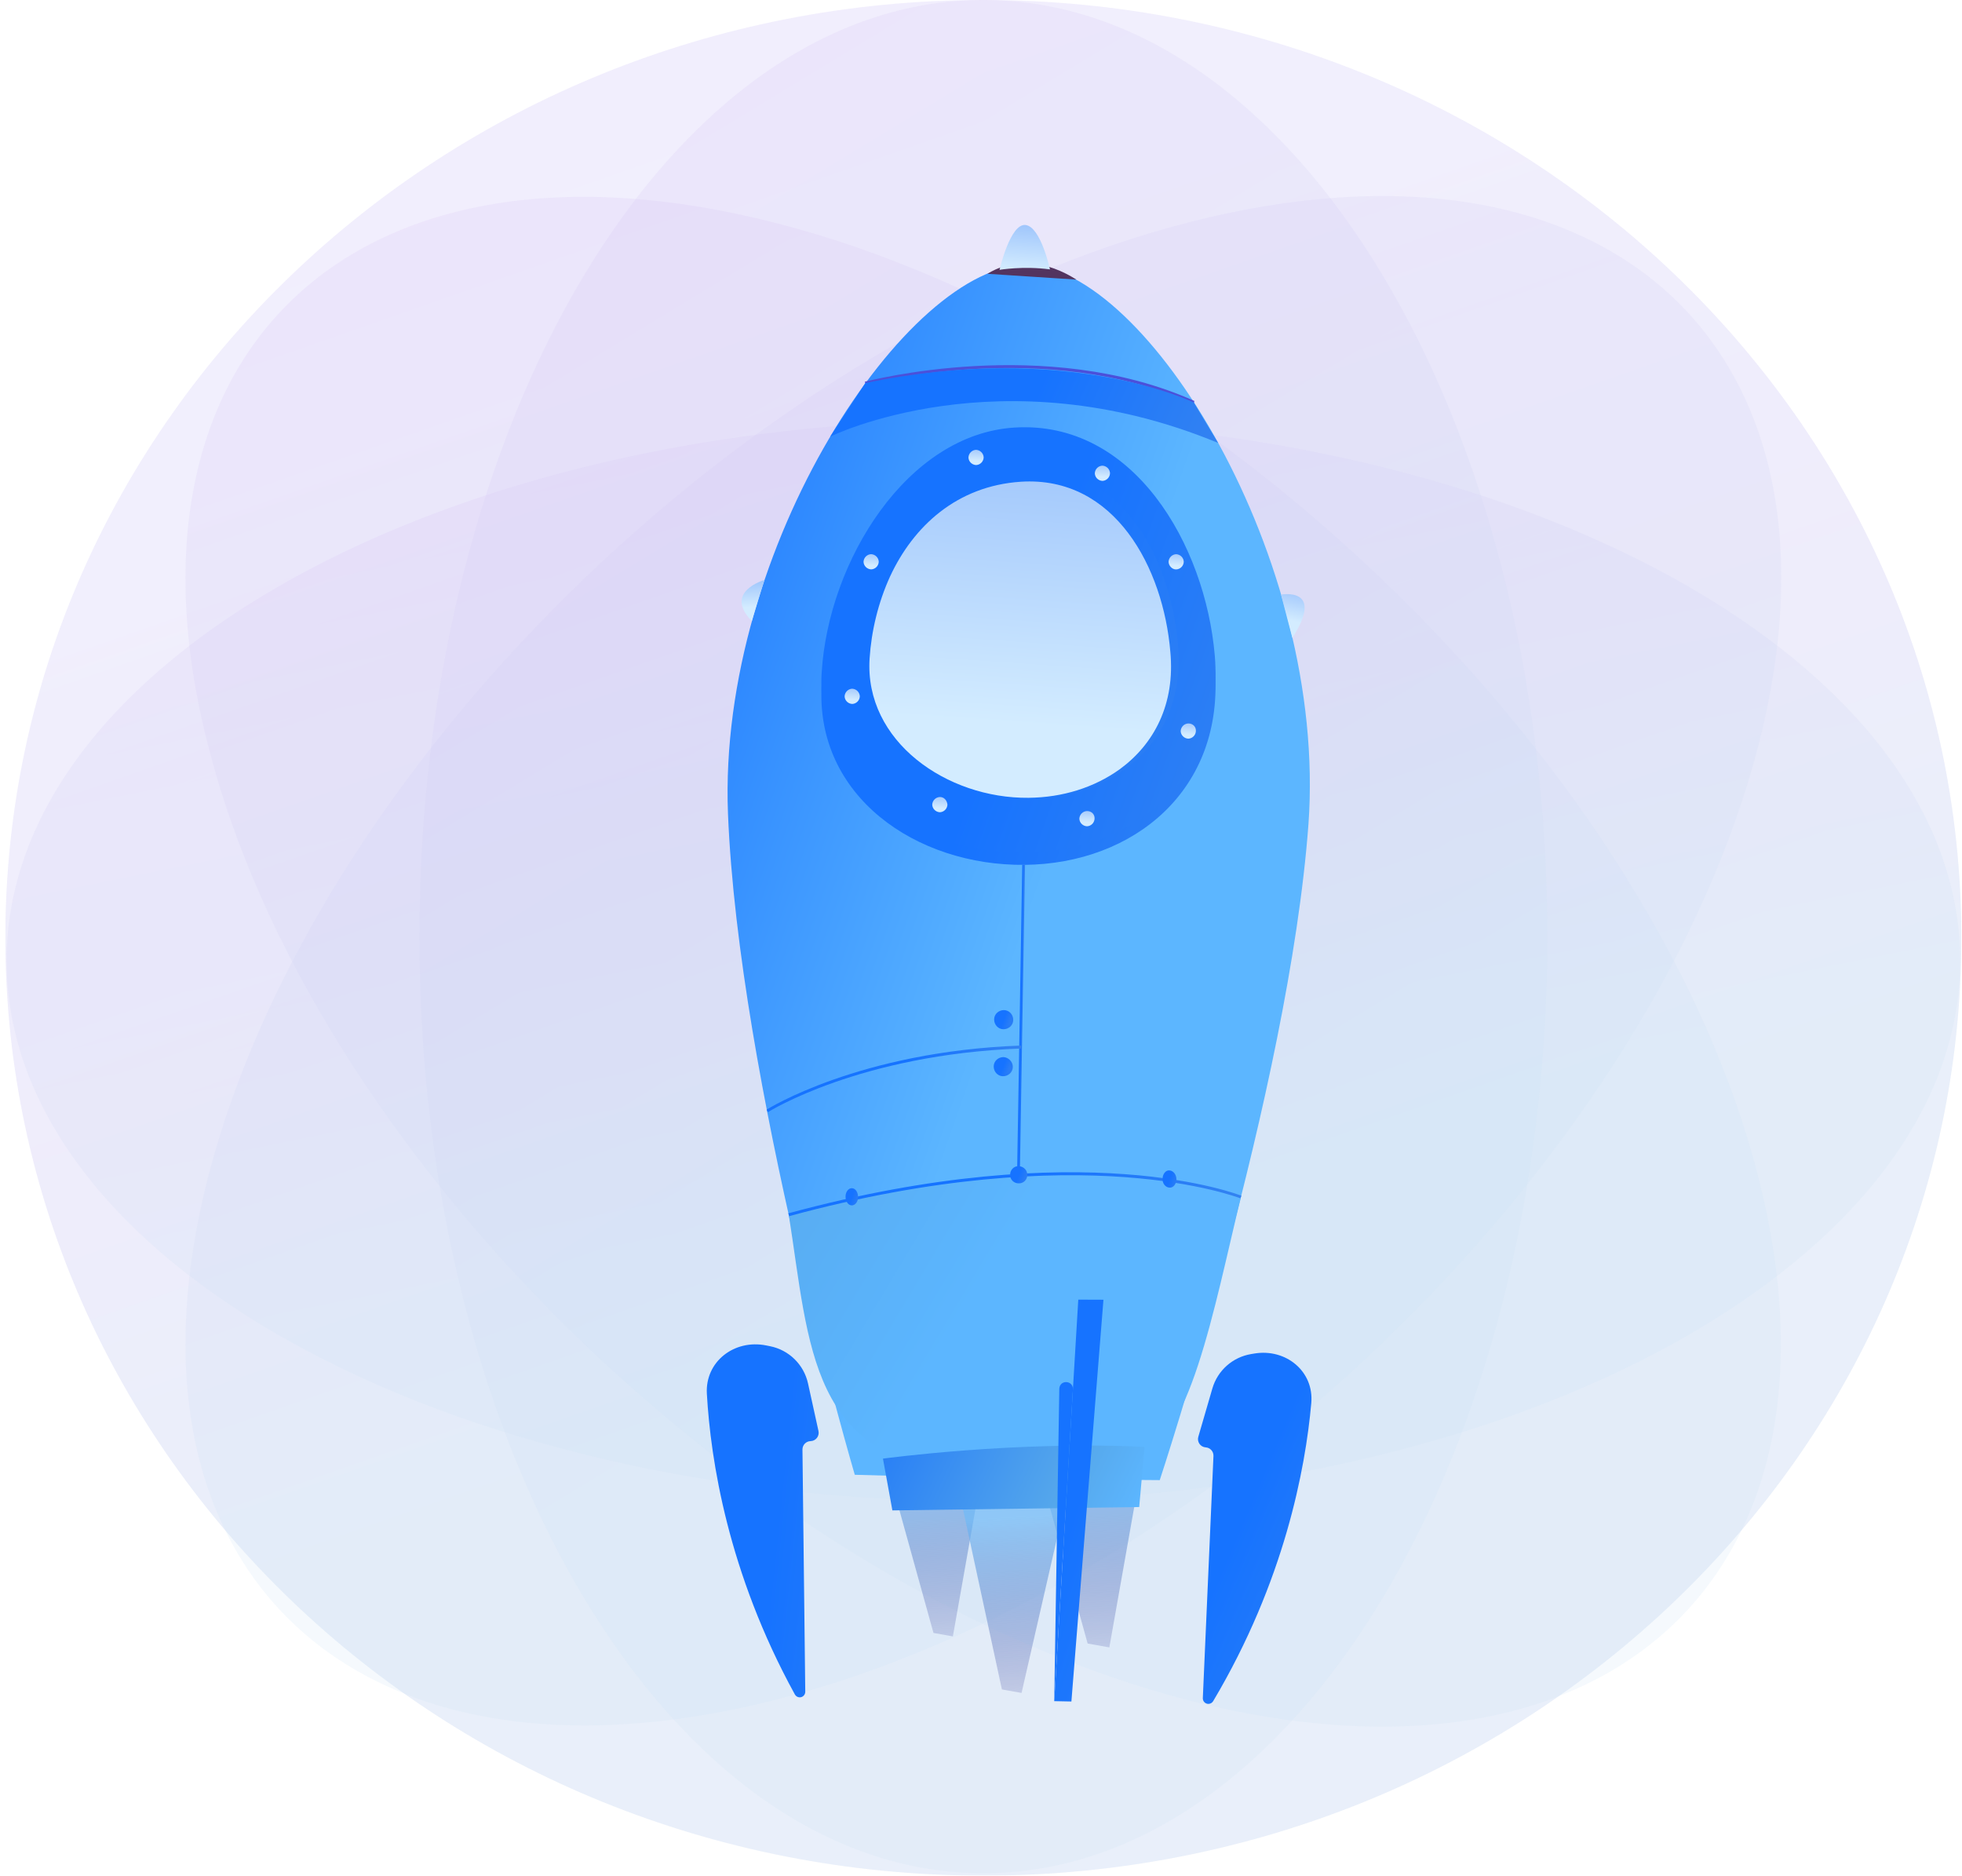<svg width="181" height="173" viewBox="0 0 181 173" fill="none" xmlns="http://www.w3.org/2000/svg">
<g clip-path="url(#clip0_8040_2972)">
<path opacity="0.88" d="M86.116 150.619L81.185 132.85L91.169 132.522L87.905 150.936L86.116 150.619Z" fill="url(#paint0_linear_8040_2972)" fill-opacity="0.8"/>
<path opacity="0.88" d="M100.339 151.596L94.825 131.726L105.99 131.359L102.34 151.951L100.339 151.596Z" fill="url(#paint1_linear_8040_2972)" fill-opacity="0.8"/>
<path opacity="0.88" d="M92.428 155.83L88.422 137.267L98.666 136.849L94.242 156.149L92.428 155.83Z" fill="url(#paint2_linear_8040_2972)" fill-opacity="0.8"/>
<g opacity="0.3">
<path opacity="0.2" d="M90.718 173C140.546 173 180.94 134.273 180.94 86.5C180.94 38.728 140.546 0 90.718 0C40.889 0 0.495 38.728 0.495 86.5C0.495 134.273 40.889 173 90.718 173Z" fill="url(#paint3_linear_8040_2972)"/>
<path opacity="0.2" d="M90.718 173C140.546 173 180.94 134.273 180.94 86.5C180.94 38.728 140.546 0 90.718 0C40.889 0 0.495 38.728 0.495 86.5C0.495 134.273 40.889 173 90.718 173Z" fill="url(#paint4_linear_8040_2972)"/>
<path opacity="0.2" d="M90.718 138.489C140.482 138.489 180.825 116.159 180.825 88.615C180.825 61.07 140.482 38.741 90.718 38.741C40.953 38.741 0.611 61.07 0.611 88.615C0.611 116.159 40.953 138.489 90.718 138.489Z" fill="url(#paint5_linear_8040_2972)"/>
<path opacity="0.2" d="M161.782 70.358C151.216 107.985 110.923 146.727 71.676 156.746C32.428 166.765 9.089 144.5 19.655 106.872C30.222 69.244 70.514 30.503 109.762 20.484C149.009 10.464 172.349 32.73 161.782 70.358Z" fill="url(#paint6_linear_8040_2972)"/>
<path opacity="0.2" d="M109.762 156.857C70.514 146.727 30.106 108.097 19.655 70.469C9.089 32.841 32.428 10.464 71.676 20.595C110.923 30.726 151.332 69.356 161.782 106.984C172.233 144.612 149.009 166.877 109.762 156.857Z" fill="url(#paint7_linear_8040_2972)"/>
<path opacity="0.2" d="M90.718 172.777C119.448 172.777 142.738 134.099 142.738 86.388C142.738 38.677 119.448 0 90.718 0C61.988 0 38.698 38.677 38.698 86.388C38.698 134.099 61.988 172.777 90.718 172.777Z" fill="url(#paint8_linear_8040_2972)"/>
</g>
<g filter="url(#filter0_d_8040_2972)">
<path fill-rule="evenodd" clip-rule="evenodd" d="M111.844 119.068C112.326 117.411 113.715 116.178 115.416 115.895L115.726 115.844C118.626 115.363 121.231 117.486 120.97 120.415C120.43 126.469 118.495 136.844 111.918 147.909C111.824 148.068 111.649 148.165 111.465 148.161V148.161C111.177 148.154 110.952 147.912 110.964 147.625L111.945 125.296C111.963 124.881 111.646 124.528 111.231 124.501V124.501C110.744 124.47 110.411 123.996 110.547 123.527L111.844 119.068Z" fill="url(#paint9_linear_8040_2972)"/>
</g>
<g filter="url(#filter1_d_8040_2972)">
<path fill-rule="evenodd" clip-rule="evenodd" d="M74.542 118.603C74.159 116.865 72.785 115.518 71.039 115.17L70.673 115.097C67.751 114.515 65.042 116.58 65.21 119.554C65.554 125.638 67.151 136.047 73.329 147.291C73.416 147.45 73.583 147.553 73.764 147.557V147.557C74.054 147.564 74.291 147.329 74.288 147.04L74.029 124.702C74.024 124.282 74.357 123.936 74.777 123.925V123.925C75.259 123.912 75.611 123.462 75.507 122.991L74.542 118.603Z" fill="url(#paint10_linear_8040_2972)"/>
</g>
<path fill-rule="evenodd" clip-rule="evenodd" d="M94.778 24.442C83.807 24.235 66.193 50.441 67.158 75.045C68.15 99.683 78.856 136.029 78.856 136.029L92.92 136.412L106.99 136.521C106.99 136.521 118.902 100.559 120.711 75.995C122.469 51.363 105.663 24.607 94.778 24.442Z" fill="url(#paint11_linear_8040_2972)"/>
<path d="M110.118 37.25C96.443 31.084 80.057 35.427 79.868 35.463L79.781 35.207C79.969 35.171 96.449 30.81 110.185 36.984L110.118 37.25Z" fill="#4B50DA"/>
<path fill-rule="evenodd" clip-rule="evenodd" d="M91.093 25.255L99.301 25.79C99.266 25.816 95.161 22.753 91.093 25.255Z" fill="#53345F"/>
<path fill-rule="evenodd" clip-rule="evenodd" d="M92.212 24.889C92.212 24.889 94.401 24.514 96.861 24.848C96.861 24.848 96.021 20.915 94.607 20.753C93.192 20.591 92.212 24.889 92.212 24.889Z" fill="url(#paint12_linear_8040_2972)"/>
<path fill-rule="evenodd" clip-rule="evenodd" d="M72.765 112.042C72.765 112.042 96.623 104.651 114.475 110.437C111.985 120.67 109.683 133.524 104.778 134.066C102.549 134.312 104.253 135.915 89.479 135.556C74.706 135.196 74.672 124.095 72.765 112.042Z" fill="url(#paint13_linear_8040_2972)"/>
<path fill-rule="evenodd" clip-rule="evenodd" d="M93.596 40.566C83.676 41.174 76.435 52.87 75.803 63.142C75.172 73.413 84.499 79.874 94.534 79.771C104.57 79.668 113.009 72.87 112.067 61.59C111.157 51.415 104.596 39.891 93.596 40.566Z" fill="url(#paint14_linear_8040_2972)"/>
<path fill-rule="evenodd" clip-rule="evenodd" d="M93.597 39.436C83.676 40.044 76.435 51.74 75.803 62.012C75.172 72.284 84.499 78.745 94.535 78.641C104.57 78.538 113.01 71.74 112.067 60.461C111.192 50.259 104.596 38.761 93.597 39.436Z" fill="url(#paint15_linear_8040_2972)"/>
<path fill-rule="evenodd" clip-rule="evenodd" d="M94.196 43.123C85.31 43.535 80.732 52.721 80.222 60.748C79.712 68.776 87.034 73.803 94.928 73.715C102.823 73.626 109.44 68.323 108.678 59.542C108.023 51.54 103.484 42.674 94.196 43.123Z" fill="url(#paint16_linear_8040_2972)"/>
<path fill-rule="evenodd" clip-rule="evenodd" d="M103.277 70.968C100.942 72.637 98.037 73.556 94.885 73.586C87.359 73.664 79.735 68.381 80.222 60.748C80.385 58.203 81.017 55.57 82.106 53.182C84.266 48.526 88.282 44.825 94.171 44.433C102.893 43.876 107.32 52.452 107.963 60.086C108.433 64.947 106.463 68.651 103.277 70.968Z" fill="url(#paint17_linear_8040_2972)"/>
<path d="M94.305 79.77L93.827 108.366L94.084 108.37L94.562 79.774L94.305 79.77Z" fill="url(#paint18_linear_8040_2972)"/>
<path d="M72.809 112.171L72.722 111.915C100.005 104.499 114.379 110.241 114.525 110.291L114.432 110.523C114.252 110.498 99.964 104.799 72.809 112.171Z" fill="url(#paint19_linear_8040_2972)"/>
<path d="M70.842 102.585L70.72 102.354C70.788 102.302 79.272 96.978 94.194 96.438L94.188 96.712C79.326 97.26 70.91 102.533 70.842 102.585Z" fill="url(#paint20_linear_8040_2972)"/>
<path fill-rule="evenodd" clip-rule="evenodd" d="M81.454 134.539C81.454 134.539 93.61 132.88 105.591 133.455L105.095 139.004L82.325 139.315L81.454 134.539Z" fill="url(#paint21_linear_8040_2972)"/>
<path fill-rule="evenodd" clip-rule="evenodd" d="M76.588 40.272C76.588 40.272 92.274 32.535 112.378 40.857L110.134 37.13C110.134 37.13 98.534 31.43 79.825 35.335L76.588 40.272Z" fill="url(#paint22_linear_8040_2972)"/>
<path fill-rule="evenodd" clip-rule="evenodd" d="M93.437 98.414C93.431 98.902 93.014 99.273 92.526 99.268C92.038 99.262 91.667 98.845 91.672 98.357C91.677 97.869 92.094 97.498 92.583 97.503C93.037 97.534 93.442 97.925 93.437 98.414Z" fill="url(#paint23_linear_8040_2972)"/>
<path fill-rule="evenodd" clip-rule="evenodd" d="M93.222 98.415C93.199 98.809 92.884 99.103 92.516 99.114C92.122 99.091 91.829 98.776 91.817 98.408C91.841 98.014 92.155 97.721 92.523 97.709C92.918 97.732 93.245 98.021 93.222 98.415Z" fill="url(#paint24_linear_8040_2972)"/>
<path fill-rule="evenodd" clip-rule="evenodd" d="M93.476 94.08C93.471 94.568 93.054 94.939 92.566 94.934C92.078 94.929 91.707 94.511 91.712 94.023C91.717 93.535 92.134 93.164 92.622 93.169C93.11 93.175 93.481 93.592 93.476 94.08Z" fill="url(#paint25_linear_8040_2972)"/>
<path fill-rule="evenodd" clip-rule="evenodd" d="M93.297 94.055C93.274 94.449 92.959 94.742 92.591 94.753C92.197 94.73 91.903 94.415 91.892 94.047C91.915 93.653 92.23 93.36 92.598 93.349C92.992 93.372 93.286 93.687 93.297 94.055Z" fill="url(#paint26_linear_8040_2972)"/>
<path fill-rule="evenodd" clip-rule="evenodd" d="M79.321 64.231C79.298 64.625 78.983 64.919 78.615 64.93C78.221 64.907 77.928 64.592 77.917 64.224C77.94 63.83 78.254 63.536 78.623 63.525C79.017 63.548 79.31 63.863 79.321 64.231Z" fill="url(#paint27_linear_8040_2972)"/>
<path fill-rule="evenodd" clip-rule="evenodd" d="M81.068 51.82C81.045 52.214 80.73 52.507 80.362 52.518C79.968 52.495 79.674 52.18 79.663 51.812C79.686 51.418 80.001 51.125 80.369 51.114C80.763 51.137 81.057 51.452 81.068 51.82Z" fill="url(#paint28_linear_8040_2972)"/>
<path fill-rule="evenodd" clip-rule="evenodd" d="M87.405 74.22C87.382 74.614 87.067 74.908 86.699 74.919C86.305 74.896 86.012 74.581 86.001 74.213C86.024 73.819 86.338 73.525 86.707 73.514C87.075 73.503 87.368 73.818 87.405 74.22Z" fill="url(#paint29_linear_8040_2972)"/>
<path fill-rule="evenodd" clip-rule="evenodd" d="M100.978 75.514C100.955 75.909 100.64 76.202 100.272 76.213C99.878 76.19 99.585 75.875 99.573 75.507C99.596 75.113 99.911 74.82 100.279 74.808C100.707 74.805 101.001 75.12 100.978 75.514Z" fill="url(#paint30_linear_8040_2972)"/>
<path fill-rule="evenodd" clip-rule="evenodd" d="M110.325 67.435C110.302 67.829 109.987 68.122 109.619 68.133C109.225 68.11 108.932 67.795 108.921 67.427C108.944 67.033 109.258 66.74 109.626 66.729C110.055 66.726 110.348 67.041 110.325 67.435Z" fill="url(#paint31_linear_8040_2972)"/>
<path fill-rule="evenodd" clip-rule="evenodd" d="M109.207 51.823C109.184 52.217 108.87 52.51 108.501 52.521C108.133 52.532 107.814 52.183 107.803 51.815C107.826 51.421 108.141 51.128 108.509 51.117C108.903 51.14 109.196 51.455 109.207 51.823Z" fill="url(#paint32_linear_8040_2972)"/>
<path fill-rule="evenodd" clip-rule="evenodd" d="M102.403 43.657C102.38 44.051 102.065 44.345 101.697 44.356C101.303 44.333 101.01 44.018 100.999 43.65C101.022 43.256 101.336 42.962 101.705 42.951C102.099 42.974 102.392 43.289 102.403 43.657Z" fill="url(#paint33_linear_8040_2972)"/>
<path fill-rule="evenodd" clip-rule="evenodd" d="M90.747 42.196C90.724 42.59 90.409 42.884 90.041 42.895C89.647 42.872 89.353 42.557 89.342 42.189C89.365 41.795 89.68 41.502 90.048 41.49C90.442 41.513 90.736 41.828 90.747 42.196Z" fill="url(#paint34_linear_8040_2972)"/>
<g filter="url(#filter2_d_8040_2972)">
<path fill-rule="evenodd" clip-rule="evenodd" d="M99.475 110.874L101.796 110.883L98.84 147.94L97.255 147.908L99.475 110.874Z" fill="url(#paint35_linear_8040_2972)"/>
</g>
<g filter="url(#filter3_d_8040_2972)">
<path fill-rule="evenodd" clip-rule="evenodd" d="M98.979 119.147C99.025 118.372 97.9 118.218 97.737 118.978V118.978C97.729 119.018 97.724 119.059 97.723 119.1L97.255 147.908L98.979 119.147Z" fill="url(#paint36_linear_8040_2972)"/>
</g>
<path fill-rule="evenodd" clip-rule="evenodd" d="M118.176 54.844C118.176 54.844 122.281 54.088 119.223 58.836L118.176 54.844Z" fill="url(#paint37_linear_8040_2972)"/>
<path fill-rule="evenodd" clip-rule="evenodd" d="M70.513 53.502C70.513 53.502 66.701 54.573 69.357 57.286L70.513 53.502Z" fill="url(#paint38_linear_8040_2972)"/>
<path fill-rule="evenodd" clip-rule="evenodd" d="M79.16 110.405C79.163 110.834 78.9 111.195 78.566 111.18C78.232 111.165 78.007 110.799 78.004 110.371C78.001 109.942 78.264 109.581 78.598 109.596C78.932 109.611 79.157 109.977 79.16 110.405Z" fill="url(#paint39_linear_8040_2972)"/>
<path fill-rule="evenodd" clip-rule="evenodd" d="M108.529 108.774C108.532 109.202 108.235 109.589 107.875 109.54C107.541 109.525 107.221 109.176 107.253 108.722C107.25 108.294 107.547 107.907 107.907 107.956C108.267 108.005 108.526 108.345 108.529 108.774Z" fill="url(#paint40_linear_8040_2972)"/>
<path fill-rule="evenodd" clip-rule="evenodd" d="M94.773 108.371C94.776 108.8 94.419 109.179 93.965 109.148C93.537 109.151 93.158 108.794 93.189 108.34C93.186 107.911 93.543 107.532 93.997 107.563C94.451 107.594 94.77 107.943 94.773 108.371Z" fill="url(#paint41_linear_8040_2972)"/>
</g>
<defs>
<filter id="filter0_d_8040_2972" x="91.517" y="105.776" width="48.472" height="70.385" filterUnits="userSpaceOnUse" color-interpolation-filters="sRGB">
<feFlood flood-opacity="0" result="BackgroundImageFix"/>
<feColorMatrix in="SourceAlpha" type="matrix" values="0 0 0 0 0 0 0 0 0 0 0 0 0 0 0 0 0 0 127 0" result="hardAlpha"/>
<feOffset dy="9"/>
<feGaussianBlur stdDeviation="9.5"/>
<feComposite in2="hardAlpha" operator="out"/>
<feColorMatrix type="matrix" values="0 0 0 0 0 0 0 0 0 0 0 0 0 0 0 0 0 0 0.15 0"/>
<feBlend mode="normal" in2="BackgroundImageFix" result="effect1_dropShadow_8040_2972"/>
<feBlend mode="normal" in="SourceGraphic" in2="effect1_dropShadow_8040_2972" result="shape"/>
</filter>
<filter id="filter1_d_8040_2972" x="46.203" y="104.999" width="48.322" height="70.558" filterUnits="userSpaceOnUse" color-interpolation-filters="sRGB">
<feFlood flood-opacity="0" result="BackgroundImageFix"/>
<feColorMatrix in="SourceAlpha" type="matrix" values="0 0 0 0 0 0 0 0 0 0 0 0 0 0 0 0 0 0 127 0" result="hardAlpha"/>
<feOffset dy="9"/>
<feGaussianBlur stdDeviation="9.5"/>
<feComposite in2="hardAlpha" operator="out"/>
<feColorMatrix type="matrix" values="0 0 0 0 0 0 0 0 0 0 0 0 0 0 0 0 0 0 0.15 0"/>
<feBlend mode="normal" in2="BackgroundImageFix" result="effect1_dropShadow_8040_2972"/>
<feBlend mode="normal" in="SourceGraphic" in2="effect1_dropShadow_8040_2972" result="shape"/>
</filter>
<filter id="filter2_d_8040_2972" x="78.255" y="100.874" width="42.541" height="75.067" filterUnits="userSpaceOnUse" color-interpolation-filters="sRGB">
<feFlood flood-opacity="0" result="BackgroundImageFix"/>
<feColorMatrix in="SourceAlpha" type="matrix" values="0 0 0 0 0 0 0 0 0 0 0 0 0 0 0 0 0 0 127 0" result="hardAlpha"/>
<feOffset dy="9"/>
<feGaussianBlur stdDeviation="9.5"/>
<feComposite in2="hardAlpha" operator="out"/>
<feColorMatrix type="matrix" values="0 0 0 0 0 0 0 0 0 0 0 0 0 0 0 0 0 0 0.15 0"/>
<feBlend mode="normal" in2="BackgroundImageFix" result="effect1_dropShadow_8040_2972"/>
<feBlend mode="normal" in="SourceGraphic" in2="effect1_dropShadow_8040_2972" result="shape"/>
</filter>
<filter id="filter3_d_8040_2972" x="78.255" y="108.481" width="39.726" height="67.428" filterUnits="userSpaceOnUse" color-interpolation-filters="sRGB">
<feFlood flood-opacity="0" result="BackgroundImageFix"/>
<feColorMatrix in="SourceAlpha" type="matrix" values="0 0 0 0 0 0 0 0 0 0 0 0 0 0 0 0 0 0 127 0" result="hardAlpha"/>
<feOffset dy="9"/>
<feGaussianBlur stdDeviation="9.5"/>
<feComposite in2="hardAlpha" operator="out"/>
<feColorMatrix type="matrix" values="0 0 0 0 0 0 0 0 0 0 0 0 0 0 0 0 0 0 0.15 0"/>
<feBlend mode="normal" in2="BackgroundImageFix" result="effect1_dropShadow_8040_2972"/>
<feBlend mode="normal" in="SourceGraphic" in2="effect1_dropShadow_8040_2972" result="shape"/>
</filter>
<linearGradient id="paint0_linear_8040_2972" x1="82.667" y1="133.276" x2="83.694" y2="154.897" gradientUnits="userSpaceOnUse">
<stop offset="0.107" stop-color="#7AC6FF"/>
<stop offset="0.885" stop-color="#1D147C" stop-opacity="0.19"/>
</linearGradient>
<linearGradient id="paint1_linear_8040_2972" x1="96.482" y1="132.202" x2="97.63" y2="156.381" gradientUnits="userSpaceOnUse">
<stop offset="0.107" stop-color="#7AC6FF"/>
<stop offset="0.885" stop-color="#1D147C" stop-opacity="0.19"/>
</linearGradient>
<linearGradient id="paint2_linear_8040_2972" x1="89.915" y1="137.702" x2="91.168" y2="160.245" gradientUnits="userSpaceOnUse">
<stop offset="0.107" stop-color="#7AC6FF"/>
<stop offset="0.885" stop-color="#1D147C" stop-opacity="0.19"/>
</linearGradient>
<linearGradient id="paint3_linear_8040_2972" x1="193.58" y1="94.332" x2="146.57" y2="-39.939" gradientUnits="userSpaceOnUse">
<stop offset="0.042" stop-color="#0129B4"/>
<stop offset="0.358" stop-color="#7628DA"/>
<stop offset="0.734" stop-color="#8C95FF"/>
</linearGradient>
<linearGradient id="paint4_linear_8040_2972" x1="193.58" y1="94.332" x2="146.57" y2="-39.939" gradientUnits="userSpaceOnUse">
<stop offset="0.042" stop-color="#4E9CDB"/>
<stop offset="0.469" stop-color="#5761D7"/>
<stop offset="1" stop-color="#7628DA"/>
</linearGradient>
<linearGradient id="paint5_linear_8040_2972" x1="193.447" y1="93.13" x2="176.571" y2="9.635" gradientUnits="userSpaceOnUse">
<stop offset="0.042" stop-color="#4E9CDB"/>
<stop offset="0.469" stop-color="#5761D7"/>
<stop offset="1" stop-color="#7628DA"/>
</linearGradient>
<linearGradient id="paint6_linear_8040_2972" x1="174.636" y1="95.001" x2="136.322" y2="-14.495" gradientUnits="userSpaceOnUse">
<stop offset="0.042" stop-color="#4E9CDB"/>
<stop offset="0.469" stop-color="#5761D7"/>
<stop offset="1" stop-color="#7628DA"/>
</linearGradient>
<linearGradient id="paint7_linear_8040_2972" x1="174.593" y1="95.095" x2="136.252" y2="-14.418" gradientUnits="userSpaceOnUse">
<stop offset="0.042" stop-color="#4E9CDB"/>
<stop offset="0.469" stop-color="#5761D7"/>
<stop offset="1" stop-color="#7628DA"/>
</linearGradient>
<linearGradient id="paint8_linear_8040_2972" x1="150.026" y1="94.21" x2="83.282" y2="-15.85" gradientUnits="userSpaceOnUse">
<stop offset="0.042" stop-color="#4E9CDB"/>
<stop offset="0.469" stop-color="#5761D7"/>
<stop offset="1" stop-color="#7628DA"/>
</linearGradient>
<linearGradient id="paint9_linear_8040_2972" x1="43.876" y1="65.252" x2="172.653" y2="120.167" gradientUnits="userSpaceOnUse">
<stop offset="0.649" stop-color="#1673FF"/>
<stop offset="0.905" stop-color="#5192E2"/>
</linearGradient>
<linearGradient id="paint10_linear_8040_2972" x1="-12.196" y1="38.6" x2="130.342" y2="53.523" gradientUnits="userSpaceOnUse">
<stop offset="0.649" stop-color="#1673FF"/>
<stop offset="0.905" stop-color="#5192E2"/>
</linearGradient>
<linearGradient id="paint11_linear_8040_2972" x1="133.322" y1="18.431" x2="22.548" y2="-20.406" gradientUnits="userSpaceOnUse">
<stop offset="0.121" stop-color="#5CB6FF"/>
<stop offset="0.692" stop-color="#005BFF"/>
</linearGradient>
<linearGradient id="paint12_linear_8040_2972" x1="93.691" y1="33.145" x2="95.039" y2="14.629" gradientUnits="userSpaceOnUse">
<stop offset="0.444" stop-color="#D3ECFF"/>
<stop offset="1" stop-color="#548EF7"/>
</linearGradient>
<linearGradient id="paint13_linear_8040_2972" x1="116.174" y1="88.842" x2="68.559" y2="60.365" gradientUnits="userSpaceOnUse">
<stop offset="0.121" stop-color="#5CB6FF"/>
<stop offset="0.655" stop-color="#56A8EB"/>
<stop offset="1" stop-color="#005BFF"/>
</linearGradient>
<linearGradient id="paint14_linear_8040_2972" x1="-12.849" y1="-40.477" x2="182.6" y2="29.14" gradientUnits="userSpaceOnUse">
<stop offset="0.649" stop-color="#1673FF"/>
<stop offset="0.905" stop-color="#5192E2"/>
</linearGradient>
<linearGradient id="paint15_linear_8040_2972" x1="-12.85" y1="-41.606" x2="182.611" y2="28.058" gradientUnits="userSpaceOnUse">
<stop offset="0.649" stop-color="#1673FF"/>
<stop offset="0.905" stop-color="#5192E2"/>
</linearGradient>
<linearGradient id="paint16_linear_8040_2972" x1="10.093" y1="-21.298" x2="164.479" y2="33.571" gradientUnits="userSpaceOnUse">
<stop offset="0.649" stop-color="#1673FF"/>
<stop offset="0.905" stop-color="#5192E2"/>
</linearGradient>
<linearGradient id="paint17_linear_8040_2972" x1="90.195" y1="116.148" x2="97.89" y2="4.944" gradientUnits="userSpaceOnUse">
<stop offset="0.444" stop-color="#D3ECFF"/>
<stop offset="1" stop-color="#548EF7"/>
</linearGradient>
<linearGradient id="paint18_linear_8040_2972" x1="92.921" y1="111.576" x2="94.59" y2="111.594" gradientUnits="userSpaceOnUse">
<stop offset="0.649" stop-color="#1673FF"/>
<stop offset="0.905" stop-color="#5192E2"/>
</linearGradient>
<linearGradient id="paint19_linear_8040_2972" x1="21.029" y1="50.506" x2="146.812" y2="118.089" gradientUnits="userSpaceOnUse">
<stop offset="0.649" stop-color="#1673FF"/>
<stop offset="0.905" stop-color="#5192E2"/>
</linearGradient>
<linearGradient id="paint20_linear_8040_2972" x1="49.147" y1="78.223" x2="97.699" y2="114.781" gradientUnits="userSpaceOnUse">
<stop offset="0.649" stop-color="#1673FF"/>
<stop offset="0.905" stop-color="#5192E2"/>
</linearGradient>
<linearGradient id="paint21_linear_8040_2972" x1="128.5" y1="101.5" x2="88.268" y2="82.663" gradientUnits="userSpaceOnUse">
<stop offset="0.121" stop-color="#5CB6FF"/>
<stop offset="0.271" stop-color="#56A8EB"/>
<stop offset="1" stop-color="#005BFF"/>
</linearGradient>
<linearGradient id="paint22_linear_8040_2972" x1="24.372" y1="-23.034" x2="149.857" y2="33.12" gradientUnits="userSpaceOnUse">
<stop offset="0.649" stop-color="#1673FF"/>
<stop offset="0.905" stop-color="#5192E2"/>
</linearGradient>
<linearGradient id="paint23_linear_8040_2972" x1="87.617" y1="93.677" x2="96.656" y2="96.897" gradientUnits="userSpaceOnUse">
<stop offset="0.649" stop-color="#1673FF"/>
<stop offset="0.905" stop-color="#5192E2"/>
</linearGradient>
<linearGradient id="paint24_linear_8040_2972" x1="88.651" y1="94.727" x2="95.748" y2="97.332" gradientUnits="userSpaceOnUse">
<stop offset="0.649" stop-color="#1673FF"/>
<stop offset="0.905" stop-color="#5192E2"/>
</linearGradient>
<linearGradient id="paint25_linear_8040_2972" x1="87.655" y1="89.345" x2="96.704" y2="92.603" gradientUnits="userSpaceOnUse">
<stop offset="0.649" stop-color="#1673FF"/>
<stop offset="0.905" stop-color="#5192E2"/>
</linearGradient>
<linearGradient id="paint26_linear_8040_2972" x1="88.727" y1="90.365" x2="95.812" y2="92.917" gradientUnits="userSpaceOnUse">
<stop offset="0.649" stop-color="#1673FF"/>
<stop offset="0.905" stop-color="#5192E2"/>
</linearGradient>
<linearGradient id="paint27_linear_8040_2972" x1="78.411" y1="66.934" x2="78.748" y2="61.595" gradientUnits="userSpaceOnUse">
<stop offset="0.444" stop-color="#D3ECFF"/>
<stop offset="1" stop-color="#548EF7"/>
</linearGradient>
<linearGradient id="paint28_linear_8040_2972" x1="80.158" y1="54.523" x2="80.494" y2="49.184" gradientUnits="userSpaceOnUse">
<stop offset="0.444" stop-color="#D3ECFF"/>
<stop offset="1" stop-color="#548EF7"/>
</linearGradient>
<linearGradient id="paint29_linear_8040_2972" x1="86.495" y1="76.924" x2="86.832" y2="71.584" gradientUnits="userSpaceOnUse">
<stop offset="0.444" stop-color="#D3ECFF"/>
<stop offset="1" stop-color="#548EF7"/>
</linearGradient>
<linearGradient id="paint30_linear_8040_2972" x1="100.048" y1="78.233" x2="100.328" y2="72.839" gradientUnits="userSpaceOnUse">
<stop offset="0.444" stop-color="#D3ECFF"/>
<stop offset="1" stop-color="#548EF7"/>
</linearGradient>
<linearGradient id="paint31_linear_8040_2972" x1="109.395" y1="70.153" x2="109.675" y2="64.76" gradientUnits="userSpaceOnUse">
<stop offset="0.444" stop-color="#D3ECFF"/>
<stop offset="1" stop-color="#548EF7"/>
</linearGradient>
<linearGradient id="paint32_linear_8040_2972" x1="108.298" y1="54.526" x2="108.634" y2="49.186" gradientUnits="userSpaceOnUse">
<stop offset="0.444" stop-color="#D3ECFF"/>
<stop offset="1" stop-color="#548EF7"/>
</linearGradient>
<linearGradient id="paint33_linear_8040_2972" x1="101.493" y1="46.36" x2="101.83" y2="41.021" gradientUnits="userSpaceOnUse">
<stop offset="0.444" stop-color="#D3ECFF"/>
<stop offset="1" stop-color="#548EF7"/>
</linearGradient>
<linearGradient id="paint34_linear_8040_2972" x1="89.837" y1="44.9" x2="90.174" y2="39.56" gradientUnits="userSpaceOnUse">
<stop offset="0.444" stop-color="#D3ECFF"/>
<stop offset="1" stop-color="#548EF7"/>
</linearGradient>
<linearGradient id="paint35_linear_8040_2972" x1="19.36" y1="50.371" x2="166.011" y2="94.7" gradientUnits="userSpaceOnUse">
<stop offset="0.649" stop-color="#1673FF"/>
<stop offset="0.905" stop-color="#5192E2"/>
</linearGradient>
<linearGradient id="paint36_linear_8040_2972" x1="21.505" y1="52.847" x2="162.023" y2="92.484" gradientUnits="userSpaceOnUse">
<stop offset="0.649" stop-color="#1673FF"/>
<stop offset="0.905" stop-color="#5192E2"/>
</linearGradient>
<linearGradient id="paint37_linear_8040_2972" x1="119.627" y1="63.169" x2="122.252" y2="50.664" gradientUnits="userSpaceOnUse">
<stop offset="0.444" stop-color="#D3ECFF"/>
<stop offset="1" stop-color="#548EF7"/>
</linearGradient>
<linearGradient id="paint38_linear_8040_2972" x1="68.755" y1="60.896" x2="68.238" y2="49.985" gradientUnits="userSpaceOnUse">
<stop offset="0.444" stop-color="#D3ECFF"/>
<stop offset="1" stop-color="#548EF7"/>
</linearGradient>
<linearGradient id="paint39_linear_8040_2972" x1="74.577" y1="106.47" x2="81.921" y2="108.784" gradientUnits="userSpaceOnUse">
<stop offset="0.649" stop-color="#1673FF"/>
<stop offset="0.905" stop-color="#5192E2"/>
</linearGradient>
<linearGradient id="paint40_linear_8040_2972" x1="103.709" y1="104.668" x2="111.366" y2="107.08" gradientUnits="userSpaceOnUse">
<stop offset="0.649" stop-color="#1673FF"/>
<stop offset="0.905" stop-color="#5192E2"/>
</linearGradient>
<linearGradient id="paint41_linear_8040_2972" x1="89.479" y1="104.062" x2="97.718" y2="106.981" gradientUnits="userSpaceOnUse">
<stop offset="0.649" stop-color="#1673FF"/>
<stop offset="0.905" stop-color="#5192E2"/>
</linearGradient>
<clipPath id="clip0_8040_2972">
<rect width="180.445" height="173" fill="white" transform="translate(0.495)"/>
</clipPath>
</defs>
</svg>
